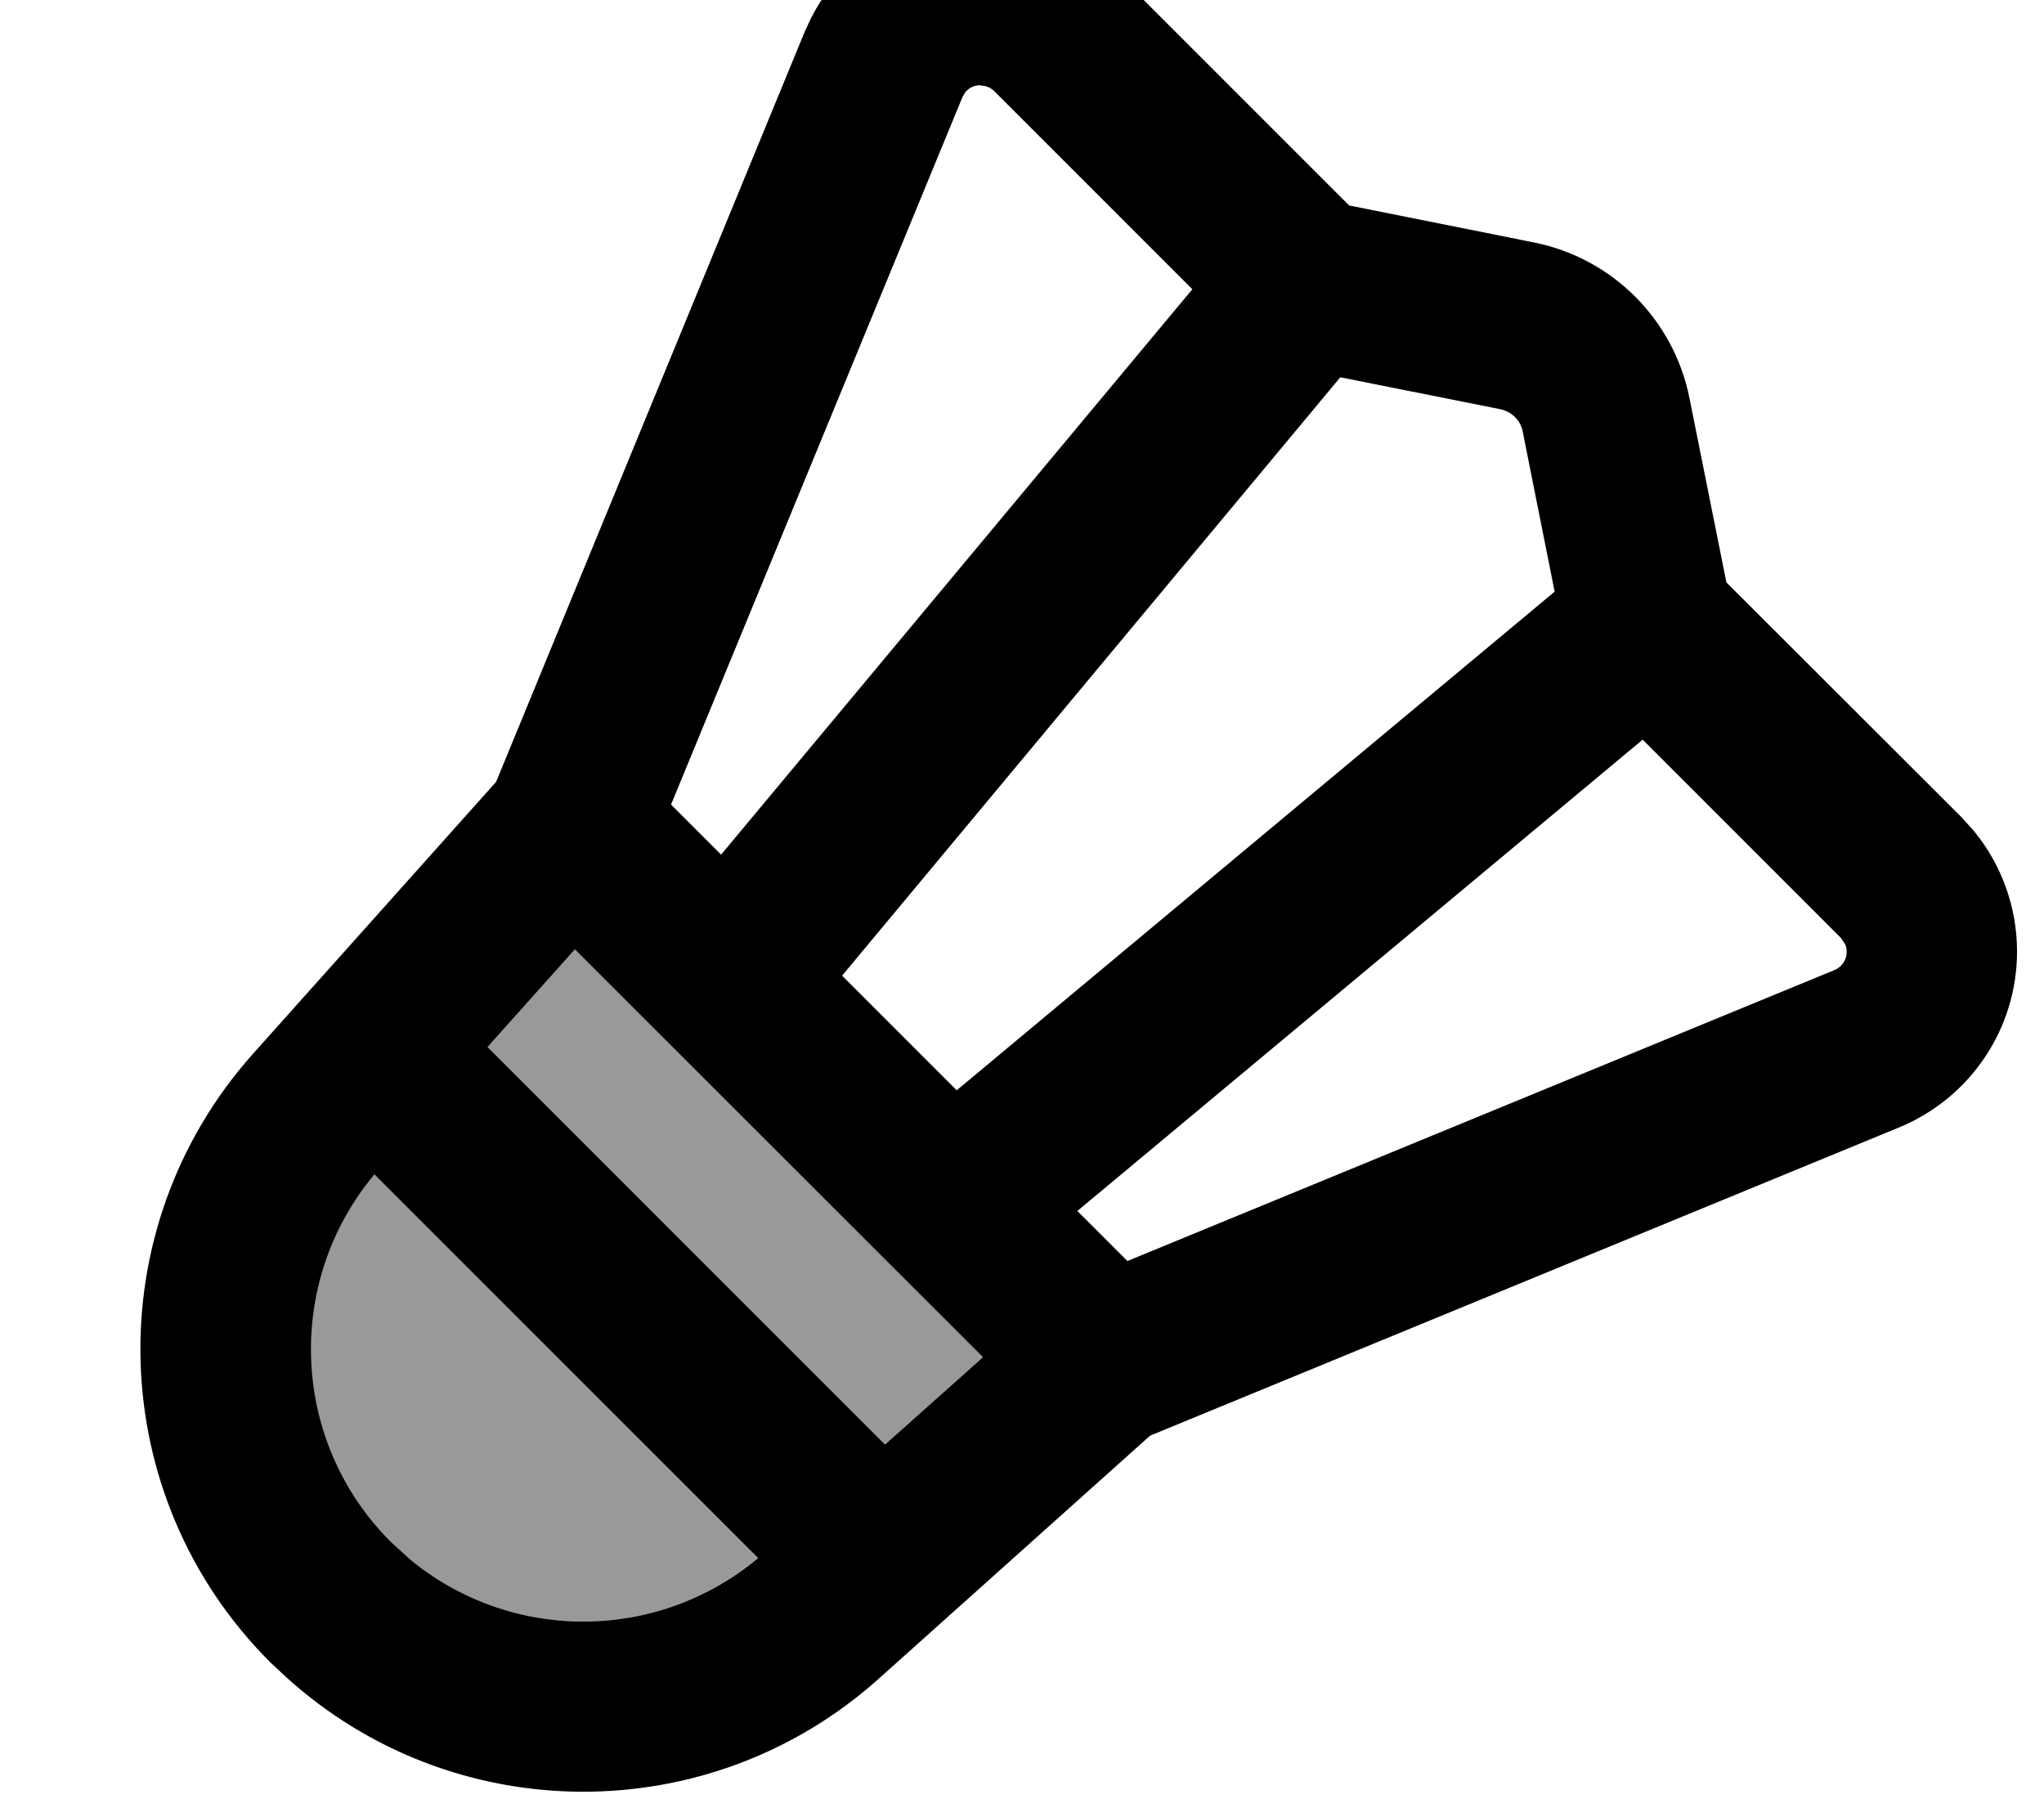 <svg xmlns="http://www.w3.org/2000/svg" viewBox="0 0 576 512"><!--! Font Awesome Pro 7.1.0 by @fontawesome - https://fontawesome.com License - https://fontawesome.com/license (Commercial License) Copyright 2025 Fonticons, Inc. --><path opacity=".4" fill="currentColor" d="M105.5 330.9L213.5 439c-28.4 23.8-69.6 23.7-97.9 .5l-5.6-5.1c-28.2-28.2-30-73.1-4.6-103.5zM137.4 295L162 267.5 277 382.4 249.4 407 137.4 295z"/><path fill="currentColor" d="M276.2-24c14.2 0 27.8 5.7 37.8 15.7l66.2 66.2 52 10.4c22.2 4.4 39.5 21.8 43.9 43.9l10.4 51.9 66.3 66.2 3.5 3.9c7.8 9.5 12.1 21.5 12.1 33.9 0 21.7-13.1 41.2-33.1 49.5l-211.2 86.9-76.6 68.6c-47.8 42.7-119.9 42.1-166.9-.6l-4.5-4.2c-46.8-46.8-48.9-122-4.8-171.4l68.5-76.6 86.9-211.2 1.7-3.7c9-18 27.5-29.5 47.8-29.5zM105.5 330.9c-25.4 30.4-23.6 75.3 4.6 103.5l5.6 5.1c28.3 23.2 69.4 23.3 97.9-.5L105.5 330.9zM137.4 295L249.4 407 277 382.4 162 267.5 137.4 295zm166.2 46.2l14.1 14.1 199.3-82c2.1-.9 3.4-2.9 3.4-5.1 0-.7-.1-1.4-.4-2.1l-1.2-1.8-55.9-55.9-159.3 132.8zm-66.3-66.3l32.3 32.3 168.5-140.5-9-45.1c-.6-3.2-3.1-5.6-6.3-6.3l-45.1-9-140.4 168.6zM276.2 24c-1.7 0-3.2 .8-4.2 2l-.8 1.4-82.1 199.3 14.1 14.1 132.8-159.3-55.8-55.8c-1-1-2.4-1.6-3.9-1.6z"/></svg>